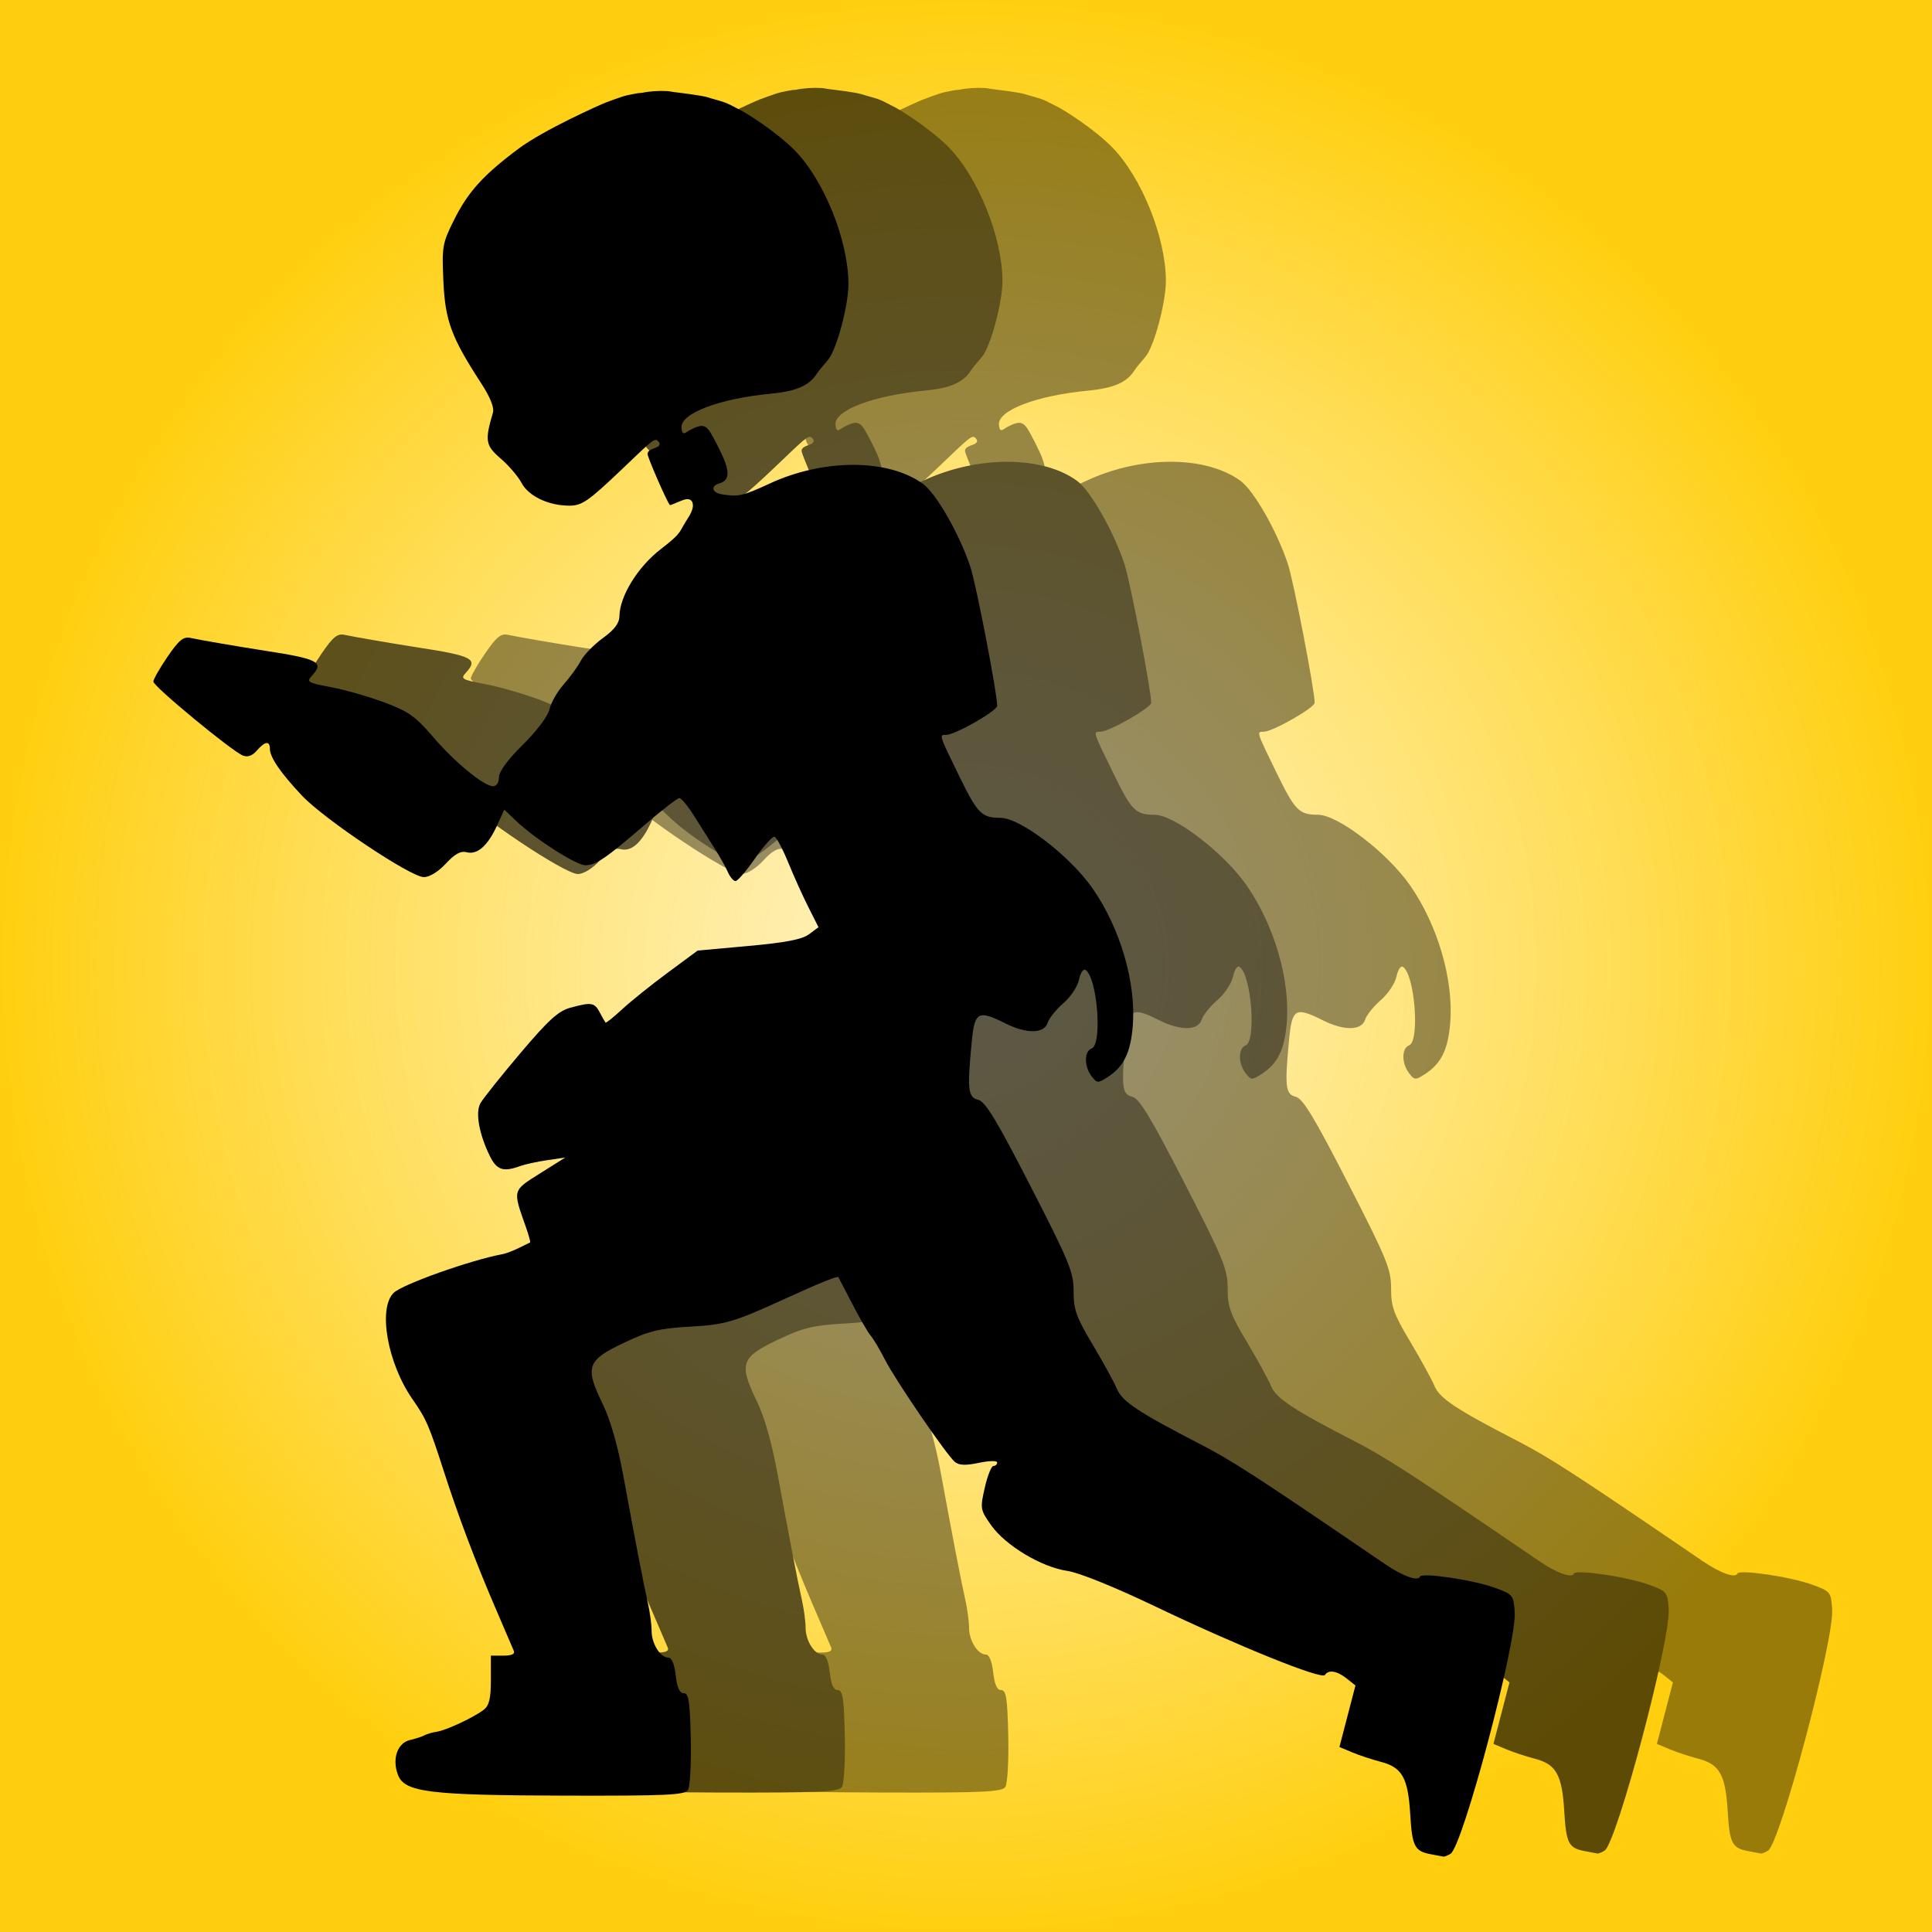<?xml version="1.0" encoding="UTF-8" standalone="no"?>
<!-- Created with Inkscape (http://www.inkscape.org/) -->

<svg
   xmlns:dc="http://purl.org/dc/elements/1.1/"
   xmlns:cc="http://creativecommons.org/ns#"
   xmlns:rdf="http://www.w3.org/1999/02/22-rdf-syntax-ns#"
   xmlns:svg="http://www.w3.org/2000/svg"
   xmlns="http://www.w3.org/2000/svg"
   xmlns:xlink="http://www.w3.org/1999/xlink"
   xmlns:sodipodi="http://sodipodi.sourceforge.net/DTD/sodipodi-0.dtd"
   xmlns:inkscape="http://www.inkscape.org/namespaces/inkscape"
   id="svg7560"
   version="1.1"
   inkscape:version="0.48.4 r9939"
   width="450"
   height="450"
   sodipodi:docname="Dynamics.svg"
   inkscape:export-filename="/home/jorhabib/Software/codyco/src/simulink/controllers/newImgs/src/Dynamics.png"
   inkscape:export-xdpi="100"
   inkscape:export-ydpi="100">
  <defs
     id="defs7564">
    <linearGradient
       id="linearGradient3760">
      <stop
         style="stop-color:#000000;stop-opacity:1;"
         offset="0"
         id="stop3762" />
      <stop
         style="stop-color:#000000;stop-opacity:0;"
         offset="1"
         id="stop3764" />
    </linearGradient>
    <radialGradient
       inkscape:collect="always"
       xlink:href="#linearGradient3760"
       id="radialGradient3766"
       cx="225.069"
       cy="225.289"
       fx="225.069"
       fy="225.289"
       r="224.79"
       gradientTransform="matrix(1,0,0,1.004,0,-0.963)"
       gradientUnits="userSpaceOnUse" />
    <radialGradient
       inkscape:collect="always"
       xlink:href="#linearGradient3859"
       id="radialGradient3865"
       cx="225.961"
       cy="226.921"
       fx="225.961"
       fy="226.921"
       r="225"
       gradientUnits="userSpaceOnUse"
       gradientTransform="translate(0,-2)" />
    <linearGradient
       id="linearGradient3859">
      <stop
         style="stop-color:#ffe169;stop-opacity:0.392;"
         offset="0"
         id="stop3861" />
      <stop
         style="stop-color:#ffcf0f;stop-opacity:1;"
         offset="1"
         id="stop3863" />
    </linearGradient>
    <radialGradient
       r="225"
       fy="226.921"
       fx="225.961"
       cy="226.921"
       cx="225.961"
       gradientTransform="translate(0.438,-1.514)"
       gradientUnits="userSpaceOnUse"
       id="radialGradient3035"
       xlink:href="#linearGradient3859"
       inkscape:collect="always" />
    <radialGradient
       r="225"
       fy="226.921"
       fx="225.961"
       cy="226.921"
       cx="225.961"
       gradientTransform="translate(0.438,-1.514)"
       gradientUnits="userSpaceOnUse"
       id="radialGradient3035-3"
       xlink:href="#linearGradient3859-2"
       inkscape:collect="always" />
    <linearGradient
       id="linearGradient3859-2">
      <stop
         style="stop-color:#ffe169;stop-opacity:0.392;"
         offset="0"
         id="stop3861-2" />
      <stop
         style="stop-color:#ffcf0f;stop-opacity:1;"
         offset="1"
         id="stop3863-8" />
    </linearGradient>
  </defs>
  <sodipodi:namedview
     pagecolor="#ffffff"
     bordercolor="#666666"
     borderopacity="1"
     objecttolerance="10"
     gridtolerance="10"
     guidetolerance="10"
     inkscape:pageopacity="0"
     inkscape:pageshadow="2"
     inkscape:window-width="1366"
     inkscape:window-height="744"
     id="namedview7562"
     showgrid="false"
     inkscape:zoom="0.86131388"
     inkscape:cx="79.409239"
     inkscape:cy="242.50086"
     inkscape:window-x="0"
     inkscape:window-y="24"
     inkscape:window-maximized="1"
     inkscape:current-layer="layer3"
     showguides="true"
     inkscape:guide-bbox="true"
     fit-margin-top="0"
     fit-margin-left="0"
     fit-margin-right="0"
     fit-margin-bottom="0">
    <sodipodi:guide
       orientation="0,1"
       position="298.144,429.983"
       id="guide7745" />
    <sodipodi:guide
       orientation="1,0"
       position="18.339,116.508"
       id="guide7747" />
    <sodipodi:guide
       orientation="1,0"
       position="428.178,190.814"
       id="guide7749" />
    <sodipodi:guide
       orientation="0,1"
       position="373.61,16.661"
       id="guide7751" />
  </sodipodi:namedview>
  <g
     inkscape:groupmode="layer"
     id="layer3"
     inkscape:label="backrgound"
     style="display:inline"
     transform="translate(-1.398,-0.407)">
    <rect
       style="fill:#ffffff;fill-opacity:1;stroke:none;display:inline"
       id="rect7809-3-6"
       width="450"
       height="450"
       x="1.398"
       y="0.407" />
    <rect
       style="fill:url(#radialGradient3035);fill-opacity:1;stroke:none;display:inline"
       id="rect7809-3"
       width="450"
       height="450"
       x="1.398"
       y="0.407" />
  </g>
  <path
     style="fill:#000000"
     d="m 333.344,431.902 c -3.845,-0.695 -4.421,-1.789 -4.866,-9.237 -0.511,-8.559 -1.866,-10.996 -6.833,-12.294 -2.059,-0.538 -5.076,-1.537 -6.704,-2.22 l -2.96,-1.242 1.866,-7.164 1.866,-7.164 -2.051,-1.634 c -2.238,-1.782 -4.247,-2.103 -5.061,-0.808 -0.715,1.138 -20.219,-6.74 -39.455,-15.937 -9.651,-4.614 -17.82,-7.914 -20.59,-8.318 -5.976,-0.871 -14.379,-5.92 -17.701,-10.635 -2.541,-3.605 -2.586,-3.878 -1.475,-8.761 0.631,-2.772 1.538,-5.039 2.016,-5.039 0.478,0 0.869,-0.364 0.869,-0.809 0,-0.453 -1.871,-0.417 -4.249,0.083 -3.076,0.645 -4.618,0.59 -5.586,-0.2 -1.93,-1.576 -13.87,-19.044 -16.354,-23.926 -1.159,-2.278 -2.64,-4.763 -3.291,-5.523 -0.651,-0.759 -2.571,-4.073 -4.265,-7.364 -1.695,-3.291 -3.167,-6.104 -3.271,-6.253 -0.206,-0.294 -4.786,1.565 -12.12,4.92 -12.246,5.601 -14.113,6.152 -22.462,6.629 -7.177,0.41 -9.462,0.973 -15.443,3.806 -8.51,4.03 -9.045,5.599 -4.844,14.201 1.764,3.612 3.521,9.73 4.807,16.738 2.805,15.28 4.697,25.084 5.72,29.633 0.477,2.123 0.868,5.047 0.868,6.497 0,2.979 2.031,6.212 3.902,6.212 0.783,0 1.419,1.539 1.713,4.142 0.324,2.864 0.901,4.142 1.872,4.142 1.153,0 1.446,1.893 1.64,10.585 0.13,5.822 -0.172,11.207 -0.671,11.966 -0.774,1.179 -4.977,1.37 -28.782,1.31 -31.416,-0.08 -37.194,-0.796 -38.741,-4.798 -1.435,-3.711 -0.168,-7.46 2.752,-8.145 1.375,-0.323 2.92,-0.828 3.435,-1.123 0.515,-0.295 1.778,-0.661 2.808,-0.812 2.234,-0.329 8.698,-3.354 10.997,-5.147 1.241,-0.967 1.638,-2.646 1.638,-6.928 l 0,-5.652 2.908,0 c 1.964,0 2.749,-0.374 2.418,-1.151 -0.269,-0.633 -2.241,-5.227 -4.38,-10.209 -4.591,-10.689 -8.579,-21.263 -11.859,-31.443 -3.502,-10.867 -4.131,-12.317 -7.355,-16.947 -5.814,-8.348 -8.075,-21.118 -4.382,-24.749 2.022,-1.988 17.979,-7.658 25.418,-9.031 0.75,-0.138 2.435,-0.78 3.744,-1.425 1.309,-0.645 2.49,-1.226 2.624,-1.291 0.134,-0.064 -0.328,-1.735 -1.027,-3.712 -3.043,-8.606 -3.123,-8.309 3.337,-12.369 l 5.87,-3.69 -4.212,0.612 c -2.316,0.337 -5.187,0.967 -6.378,1.399 -3.894,1.414 -5.394,0.885 -7.024,-2.475 -2.471,-5.096 -3.336,-10.007 -2.145,-12.178 0.572,-1.043 4.735,-6.262 9.25,-11.6 6.586,-7.785 8.899,-9.892 11.699,-10.657 4.919,-1.343 5.623,-1.23 6.859,1.108 0.603,1.139 1.201,2.197 1.331,2.35 0.129,0.153 1.862,-1.23 3.851,-3.075 1.989,-1.845 6.766,-5.681 10.615,-8.525 l 6.999,-5.171 11.857,-1.075 c 8.652,-0.784 12.457,-1.519 14.074,-2.72 l 2.217,-1.645 -2.355,-4.669 c -1.295,-2.568 -3.408,-7.246 -4.695,-10.397 -1.287,-3.15 -2.724,-5.849 -3.193,-5.997 -0.469,-0.148 -2.507,2.113 -4.529,5.024 -2.022,2.911 -4.07,5.293 -4.552,5.293 -0.482,0 -1.28,-0.932 -1.773,-2.071 -0.493,-1.139 -1.852,-3.566 -3.019,-5.394 -1.167,-1.828 -3.32,-5.245 -4.785,-7.594 -1.465,-2.349 -3.041,-4.271 -3.504,-4.271 -0.463,0 -4.108,2.816 -8.1,6.258 -9.035,7.789 -11.388,9.391 -13.785,9.388 -2.135,-0.003 -11.625,-6.055 -16.014,-10.214 l -2.885,-2.734 -1.69,3.686 c -2.175,4.744 -4.583,6.869 -7.062,6.231 -1.409,-0.362 -2.755,0.371 -4.861,2.646 -1.75,1.891 -3.797,3.147 -5.129,3.147 -3.042,0 -23.194,-13.479 -28.385,-18.986 -4.955,-5.256 -7.47,-8.925 -7.47,-10.897 0,-1.927 -1.142,-1.774 -3.041,0.408 -1.066,1.224 -2.134,1.601 -3.26,1.151 -2.583,-1.034 -20.841,-16.112 -20.841,-17.211 0,-0.535 1.488,-3.146 3.307,-5.803 2.683,-3.918 3.699,-4.743 5.382,-4.368 2.022,0.45 11.413,2.064 17.049,2.931 12.73,1.957 14.125,2.687 11.202,5.864 -1.326,1.441 -0.991,1.641 4.446,2.668 3.234,0.611 8.827,2.209 12.431,3.551 5.586,2.08 7.25,3.258 11.294,7.99 5.089,5.955 11.883,11.533 14.049,11.533 0.759,0 1.331,-0.896 1.331,-2.085 0,-1.317 2.054,-4.114 5.579,-7.594 3.258,-3.217 5.838,-6.657 6.203,-8.27 0.343,-1.519 1.826,-4.113 3.295,-5.765 1.469,-1.652 3.27,-4.137 4.003,-5.523 0.733,-1.385 3.047,-3.762 5.143,-5.28 2.66,-1.928 3.82,-3.456 3.842,-5.063 0.064,-4.719 4.291,-11.549 9.733,-15.729 4.064,-3.121 4.217,-3.703 5.159,-5.38 1.153,-2.051 1.785,-2.567 2.178,-4.195 0.157,-0.649 0.096,-2.609 -2.215,-1.782 -1.657,0.593 -2.969,1.314 -3.116,1.151 -0.687,-0.765 -5.174,-11.044 -5.174,-11.854 0,-0.504 0.245,-0.896 1.628,-1.376 1.188,-0.412 1.55,-0.914 0.757,-1.694 -0.794,-0.78 -1.777,0.34 -8.401,6.642 -7.824,7.444 -9.271,8.444 -12.222,8.444 -4.858,0 -9.505,-2.218 -11.133,-5.314 -0.78,-1.484 -2.964,-4.032 -4.853,-5.663 -3.545,-3.061 -3.727,-4.135 -1.807,-10.654 0.354,-1.201 -0.602,-3.6 -2.75,-6.904 -6.937,-10.668 -8.364,-14.523 -8.785,-23.733 -0.37,-8.079 -0.233,-8.861 2.505,-14.332 3.259,-6.511 6.782,-10.399 14.968,-16.522 5.941,-4.443 19.199,-10.346 20.465,-10.819 1.079,-0.403 2.842,-1.034 3.689,-1.316 0.976,-0.325 1.891,-0.464 2.935,-0.68 1.224,-0.254 1.343,-0.129 1.92,-0.257 1.393,-0.31 3.856,-0.479 5.55,-0.368 0.86,0.057 0.727,0.112 1.817,0.249 1.704,0.214 6.453,0.782 7.71,1.204 0.768,0.258 0.733,0.214 1.571,0.465 0.858,0.257 1.999,0.54 2.902,0.929 0.999,0.43 1.889,0.97 2.619,1.305 1.875,0.86 9.076,5.454 13.235,9.714 6.799,6.964 12.408,20.902 12.462,30.967 0.027,5.087 -2.791,15.548 -4.803,17.825 -1.043,1.181 -2.175,2.582 -2.516,3.113 -1.754,2.735 -4.623,4.129 -10.77,4.716 -12.04,1.15 -21.057,4.582 -20.802,7.918 0.166,2.169 0.978,1.067 1.95,0.56 3.735,-1.946 4.009,-1.123 6.524,3.758 2.93,5.687 2.994,7.919 0.25,8.696 -1.9,0.538 -1.756,2.137 0.81,2.528 3.597,0.548 4.567,0.467 10.968,-2.512 12.608,-5.866 27.753,-5.823 35.803,0.103 3.088,2.273 8.479,11.74 10.985,19.29 1.346,4.054 6.247,29.44 6.247,32.354 0,1.181 -9.795,6.766 -11.865,6.766 -1.7,0 -1.753,-0.166 2.993,9.558 4.307,8.825 5.239,9.769 9.65,9.776 4.619,0.007 16.162,8.861 21.445,16.449 6.455,9.271 10.172,22.006 9.353,32.042 -0.508,6.229 -2.116,9.483 -5.886,11.912 -2.224,1.433 -2.44,1.421 -3.701,-0.217 -1.763,-2.29 -1.76,-5.803 0.006,-6.469 2.556,-0.964 1.315,-16.629 -1.45,-18.31 -0.502,-0.305 -1.171,0.719 -1.488,2.275 -0.316,1.556 -1.951,4.017 -3.633,5.469 -1.682,1.452 -3.341,3.52 -3.688,4.595 -0.823,2.551 -4.913,2.599 -9.864,0.115 -6.336,-3.179 -7.131,-2.734 -7.813,4.372 -1.067,11.107 -0.869,12.853 1.521,13.443 1.671,0.412 4.303,4.759 12.185,20.12 9.078,17.692 10.053,20.072 10.036,24.517 -0.015,4.237 0.607,5.97 4.461,12.426 2.463,4.127 5.015,8.785 5.669,10.353 1.189,2.846 5.139,5.456 19.333,12.774 7.501,3.867 13.028,7.454 43.099,27.964 4.067,2.774 7.646,4.061 8.098,2.913 0.407,-1.033 12.385,0.743 17.455,2.589 4.209,1.532 4.36,1.718 4.625,5.702 0.476,7.136 -12.097,54.468 -14.94,56.24 -0.685,0.427 -1.456,0.727 -1.714,0.665 -0.257,-0.061 -1.521,-0.302 -2.808,-0.534 z"
     id="path7570"
     inkscape:connector-curvature="0"
     sodipodi:nodetypes="cssscccsssssssscsssscssssssssssssssscssscsssssssscsscssssssscsscsscsssssssssscscsssssssssssssssssssssssssssscssssssssssssssssssssssscscsssssssssssscsssscsssssssscssssssssccc" />
  <g
     inkscape:groupmode="layer"
     id="layer1"
     inkscape:label="Layer"
     style="opacity:0.634;display:inline"
     transform="translate(-1.398,-0.407)">
    <path
       style="fill:#000000"
       d="m 370.612,431.587 c -3.845,-0.695 -4.421,-1.789 -4.866,-9.237 -0.511,-8.559 -1.866,-10.996 -6.833,-12.294 -2.059,-0.538 -5.076,-1.537 -6.704,-2.22 l -2.96,-1.242 1.866,-7.164 1.866,-7.164 -2.051,-1.634 c -2.238,-1.782 -4.247,-2.103 -5.061,-0.808 -0.715,1.138 -20.219,-6.74 -39.455,-15.937 -9.651,-4.614 -17.82,-7.914 -20.591,-8.318 -5.976,-0.871 -14.379,-5.92 -17.701,-10.635 -2.541,-3.605 -2.586,-3.878 -1.475,-8.761 0.631,-2.772 1.538,-5.039 2.016,-5.039 0.478,0 0.869,-0.364 0.869,-0.809 0,-0.453 -1.871,-0.417 -4.249,0.083 -3.076,0.645 -4.618,0.59 -5.586,-0.2 -1.93,-1.575 -13.87,-19.044 -16.354,-23.926 -1.159,-2.278 -2.64,-4.763 -3.291,-5.523 -0.651,-0.759 -2.571,-4.073 -4.265,-7.364 -1.695,-3.291 -3.167,-6.104 -3.271,-6.253 -0.206,-0.294 -4.786,1.565 -12.12,4.92 -12.246,5.601 -14.113,6.152 -22.462,6.629 -7.177,0.41 -9.462,0.973 -15.443,3.806 -8.51,4.03 -9.045,5.599 -4.844,14.201 1.764,3.612 3.521,9.73 4.807,16.738 2.805,15.28 4.697,25.084 5.72,29.633 0.477,2.123 0.868,5.047 0.868,6.497 0,2.979 2.031,6.212 3.902,6.212 0.783,0 1.419,1.539 1.713,4.142 0.324,2.864 0.901,4.142 1.872,4.142 1.153,0 1.446,1.893 1.64,10.585 0.13,5.822 -0.172,11.207 -0.671,11.966 -0.774,1.179 -4.977,1.37 -28.782,1.31 -31.416,-0.08 -37.194,-0.795 -38.741,-4.798 -1.435,-3.711 -0.168,-7.46 2.752,-8.145 1.375,-0.323 2.92,-0.828 3.435,-1.123 0.515,-0.295 1.778,-0.661 2.808,-0.812 2.234,-0.329 8.698,-3.354 10.997,-5.147 1.241,-0.967 1.638,-2.646 1.638,-6.928 l 0,-5.652 2.908,0 c 1.964,0 2.749,-0.374 2.418,-1.151 -0.27,-0.633 -2.241,-5.227 -4.38,-10.209 -4.591,-10.689 -8.579,-21.263 -11.859,-31.443 -3.502,-10.867 -4.131,-12.317 -7.355,-16.947 -5.814,-8.348 -8.075,-21.118 -4.382,-24.749 2.022,-1.988 17.979,-7.658 25.418,-9.031 0.75,-0.138 2.435,-0.78 3.744,-1.425 1.309,-0.645 2.49,-1.226 2.624,-1.291 0.134,-0.064 -0.328,-1.735 -1.027,-3.712 -3.043,-8.606 -3.123,-8.309 3.337,-12.369 l 5.87,-3.69 -4.212,0.612 c -2.316,0.337 -5.187,0.967 -6.378,1.399 -3.894,1.414 -5.394,0.885 -7.024,-2.475 -2.471,-5.096 -3.336,-10.007 -2.145,-12.178 0.572,-1.043 4.735,-6.262 9.25,-11.599 6.586,-7.785 8.899,-9.892 11.699,-10.657 4.919,-1.343 5.623,-1.23 6.859,1.108 0.603,1.139 1.201,2.197 1.331,2.35 0.129,0.153 1.862,-1.23 3.851,-3.075 1.989,-1.845 6.766,-5.681 10.615,-8.525 l 6.999,-5.171 11.857,-1.075 c 8.652,-0.784 12.457,-1.519 14.074,-2.72 l 2.217,-1.645 -2.355,-4.669 c -1.295,-2.568 -3.408,-7.246 -4.695,-10.397 -1.287,-3.15 -2.724,-5.849 -3.193,-5.997 -0.469,-0.148 -2.507,2.113 -4.529,5.024 -2.022,2.911 -4.07,5.293 -4.552,5.293 -0.482,0 -1.28,-0.932 -1.773,-2.071 -0.493,-1.139 -1.851,-3.566 -3.019,-5.394 -1.167,-1.828 -3.32,-5.245 -4.785,-7.594 -1.465,-2.349 -3.041,-4.271 -3.504,-4.271 -0.463,0 -4.108,2.816 -8.1,6.258 -9.035,7.789 -11.388,9.391 -13.785,9.388 -2.135,-0.003 -11.625,-6.055 -16.014,-10.214 l -2.885,-2.734 -1.69,3.686 c -2.175,4.744 -4.583,6.869 -7.062,6.231 -1.409,-0.362 -2.755,0.371 -4.861,2.646 -1.75,1.891 -3.797,3.147 -5.129,3.147 -3.042,0 -23.194,-13.479 -28.385,-18.986 -4.955,-5.256 -7.47,-8.925 -7.47,-10.897 0,-1.927 -1.142,-1.774 -3.041,0.408 -1.066,1.224 -2.134,1.601 -3.26,1.151 -2.583,-1.034 -20.841,-16.112 -20.841,-17.211 0,-0.535 1.488,-3.146 3.307,-5.803 2.683,-3.918 3.699,-4.743 5.382,-4.368 2.022,0.45 11.413,2.064 17.049,2.931 12.73,1.957 14.125,2.687 11.202,5.864 -1.326,1.441 -0.991,1.641 4.446,2.668 3.234,0.611 8.827,2.209 12.431,3.551 5.586,2.08 7.25,3.258 11.294,7.99 5.089,5.955 11.883,11.533 14.049,11.533 0.759,0 1.331,-0.896 1.331,-2.085 0,-1.317 2.054,-4.114 5.579,-7.594 3.258,-3.217 5.838,-6.657 6.203,-8.27 0.343,-1.519 1.826,-4.113 3.295,-5.765 1.469,-1.652 3.27,-4.137 4.003,-5.523 0.733,-1.385 3.047,-3.762 5.143,-5.28 2.66,-1.928 3.82,-3.456 3.842,-5.063 0.064,-4.719 4.291,-11.549 9.733,-15.729 4.064,-3.121 4.217,-3.703 5.159,-5.38 1.153,-2.051 1.785,-2.567 2.178,-4.195 0.157,-0.649 0.096,-2.609 -2.215,-1.782 -1.657,0.593 -2.969,1.314 -3.116,1.151 -0.687,-0.764 -5.174,-11.044 -5.174,-11.854 0,-0.504 0.245,-0.896 1.628,-1.376 1.188,-0.412 1.55,-0.914 0.757,-1.694 -0.794,-0.78 -1.777,0.34 -8.401,6.642 -7.824,7.444 -9.271,8.444 -12.222,8.444 -4.858,0 -9.505,-2.218 -11.133,-5.314 -0.78,-1.484 -2.964,-4.032 -4.853,-5.663 -3.545,-3.061 -3.727,-4.135 -1.807,-10.654 0.354,-1.201 -0.602,-3.6 -2.75,-6.904 -6.937,-10.668 -8.364,-14.523 -8.785,-23.733 -0.37,-8.079 -0.233,-8.861 2.505,-14.332 3.259,-6.511 6.782,-10.399 14.968,-16.522 5.941,-4.443 19.199,-10.346 20.465,-10.819 1.079,-0.403 2.842,-1.034 3.689,-1.316 0.976,-0.325 1.891,-0.464 2.935,-0.68 1.224,-0.254 1.343,-0.129 1.92,-0.257 1.393,-0.31 3.856,-0.479 5.55,-0.368 0.86,0.057 0.727,0.112 1.817,0.249 1.704,0.214 6.453,0.782 7.71,1.204 0.768,0.258 0.733,0.214 1.571,0.465 0.858,0.257 1.999,0.54 2.902,0.929 0.999,0.43 1.889,0.97 2.619,1.305 1.875,0.86 9.076,5.454 13.235,9.714 6.799,6.964 12.408,20.902 12.462,30.967 0.027,5.087 -2.791,15.548 -4.803,17.825 -1.043,1.181 -2.175,2.582 -2.516,3.113 -1.754,2.735 -4.623,4.129 -10.77,4.716 -12.04,1.15 -21.057,4.582 -20.802,7.918 0.166,2.169 0.978,1.067 1.95,0.56 3.735,-1.946 4.009,-1.123 6.523,3.758 2.93,5.687 2.994,7.919 0.25,8.696 -1.9,0.538 -1.756,2.137 0.81,2.528 3.597,0.548 4.567,0.467 10.968,-2.512 12.608,-5.866 27.753,-5.823 35.803,0.103 3.088,2.273 8.479,11.74 10.985,19.29 1.346,4.054 6.247,29.44 6.247,32.354 0,1.181 -9.795,6.766 -11.865,6.766 -1.7,0 -1.753,-0.166 2.993,9.558 4.307,8.825 5.239,9.769 9.65,9.776 4.619,0.007 16.162,8.861 21.445,16.449 6.455,9.271 10.172,22.006 9.353,32.042 -0.508,6.229 -2.116,9.483 -5.886,11.912 -2.224,1.433 -2.44,1.421 -3.701,-0.217 -1.763,-2.29 -1.76,-5.803 0.006,-6.469 2.556,-0.964 1.315,-16.629 -1.45,-18.31 -0.502,-0.305 -1.171,0.719 -1.488,2.275 -0.316,1.556 -1.951,4.017 -3.633,5.469 -1.682,1.452 -3.341,3.52 -3.688,4.595 -0.823,2.551 -4.913,2.599 -9.864,0.115 -6.336,-3.179 -7.131,-2.734 -7.813,4.372 -1.067,11.107 -0.869,12.853 1.521,13.443 1.671,0.412 4.303,4.759 12.185,20.12 9.078,17.692 10.053,20.072 10.036,24.517 -0.015,4.237 0.607,5.97 4.461,12.426 2.463,4.127 5.015,8.785 5.669,10.353 1.189,2.846 5.139,5.456 19.334,12.774 7.501,3.867 13.028,7.454 43.099,27.964 4.067,2.774 7.646,4.061 8.098,2.913 0.407,-1.033 12.385,0.743 17.455,2.589 4.209,1.532 4.36,1.718 4.625,5.702 0.476,7.136 -12.097,54.468 -14.94,56.24 -0.685,0.427 -1.456,0.727 -1.714,0.665 -0.257,-0.061 -1.521,-0.302 -2.808,-0.534 z"
       id="path7570-9"
       inkscape:connector-curvature="0"
       sodipodi:nodetypes="cssscccsssssssscsssscssssssssssssssscssscsssssssscsscssssssscsscsscsssssssssscscsssssssssssssssssssssssssssscssssssssssssssssssssssscscsssssssssssscsssscsssssssscssssssssccc" />
    <path
       style="opacity:0.634;fill:#000000;display:inline"
       d="m 408.683,431.587 c -3.845,-0.695 -4.421,-1.789 -4.866,-9.237 -0.511,-8.559 -1.866,-10.996 -6.833,-12.294 -2.059,-0.538 -5.076,-1.537 -6.704,-2.22 l -2.96,-1.242 1.866,-7.164 1.866,-7.164 -2.051,-1.634 c -2.238,-1.782 -4.247,-2.103 -5.061,-0.808 -0.715,1.138 -20.219,-6.74 -39.455,-15.937 -9.651,-4.614 -17.82,-7.914 -20.591,-8.318 -5.976,-0.871 -14.379,-5.92 -17.701,-10.635 -2.541,-3.605 -2.586,-3.878 -1.475,-8.761 0.631,-2.772 1.538,-5.039 2.016,-5.039 0.478,0 0.869,-0.364 0.869,-0.809 0,-0.453 -1.871,-0.417 -4.249,0.083 -3.076,0.645 -4.618,0.59 -5.586,-0.2 -1.93,-1.575 -13.87,-19.044 -16.354,-23.926 -1.159,-2.278 -2.64,-4.763 -3.291,-5.523 -0.651,-0.759 -2.571,-4.073 -4.265,-7.364 -1.695,-3.291 -3.167,-6.104 -3.271,-6.253 -0.206,-0.294 -4.786,1.565 -12.12,4.92 -12.246,5.601 -14.113,6.152 -22.462,6.629 -7.177,0.41 -9.462,0.973 -15.443,3.806 -8.51,4.03 -9.045,5.599 -4.844,14.201 1.764,3.612 3.521,9.73 4.807,16.738 2.805,15.28 4.697,25.084 5.72,29.633 0.477,2.123 0.868,5.047 0.868,6.497 0,2.979 2.031,6.212 3.902,6.212 0.783,0 1.419,1.539 1.713,4.142 0.324,2.864 0.901,4.142 1.872,4.142 1.153,0 1.446,1.893 1.64,10.585 0.13,5.822 -0.172,11.207 -0.671,11.966 -0.774,1.179 -4.977,1.37 -28.782,1.31 -31.416,-0.08 -37.194,-0.795 -38.741,-4.798 -1.435,-3.711 -0.169,-7.46 2.752,-8.145 1.375,-0.323 2.92,-0.828 3.435,-1.123 0.515,-0.295 1.778,-0.661 2.808,-0.812 2.234,-0.329 8.698,-3.354 10.997,-5.147 1.241,-0.967 1.638,-2.646 1.638,-6.928 l 0,-5.652 2.908,0 c 1.964,0 2.749,-0.374 2.418,-1.151 -0.27,-0.633 -2.241,-5.227 -4.38,-10.209 -4.591,-10.689 -8.579,-21.263 -11.859,-31.443 -3.502,-10.867 -4.131,-12.317 -7.355,-16.947 -5.814,-8.348 -8.075,-21.118 -4.382,-24.749 2.022,-1.988 17.979,-7.658 25.418,-9.031 0.75,-0.138 2.435,-0.78 3.744,-1.425 1.309,-0.645 2.49,-1.226 2.624,-1.291 0.134,-0.064 -0.328,-1.735 -1.027,-3.712 -3.043,-8.606 -3.123,-8.309 3.337,-12.369 l 5.87,-3.69 -4.212,0.612 c -2.316,0.337 -5.187,0.967 -6.378,1.399 -3.894,1.414 -5.394,0.885 -7.024,-2.475 -2.471,-5.096 -3.336,-10.007 -2.145,-12.178 0.572,-1.043 4.735,-6.262 9.25,-11.6 6.586,-7.785 8.899,-9.892 11.699,-10.657 4.919,-1.343 5.623,-1.23 6.859,1.108 0.603,1.139 1.201,2.197 1.331,2.35 0.129,0.153 1.862,-1.23 3.851,-3.075 1.989,-1.845 6.766,-5.681 10.615,-8.525 l 6.999,-5.171 11.857,-1.075 c 8.652,-0.784 12.457,-1.519 14.074,-2.72 l 2.217,-1.645 -2.355,-4.669 c -1.295,-2.568 -3.408,-7.246 -4.695,-10.397 -1.287,-3.15 -2.724,-5.849 -3.193,-5.997 -0.469,-0.148 -2.507,2.113 -4.529,5.024 -2.022,2.911 -4.07,5.293 -4.552,5.293 -0.482,0 -1.28,-0.932 -1.773,-2.071 -0.493,-1.139 -1.851,-3.566 -3.019,-5.394 -1.167,-1.828 -3.32,-5.245 -4.785,-7.594 -1.465,-2.349 -3.041,-4.271 -3.504,-4.271 -0.463,0 -4.108,2.816 -8.1,6.258 -9.035,7.789 -11.388,9.391 -13.785,9.388 -2.135,-0.003 -11.625,-6.055 -16.014,-10.214 l -2.885,-2.734 -1.69,3.686 c -2.175,4.744 -4.583,6.869 -7.062,6.231 -1.409,-0.362 -2.755,0.371 -4.861,2.646 -1.75,1.891 -3.797,3.147 -5.129,3.147 -3.042,0 -23.194,-13.479 -28.385,-18.986 -4.955,-5.256 -7.47,-8.925 -7.47,-10.897 0,-1.927 -1.142,-1.774 -3.041,0.408 -1.066,1.224 -2.134,1.601 -3.26,1.151 -2.583,-1.034 -20.841,-16.112 -20.841,-17.211 0,-0.535 1.488,-3.146 3.307,-5.803 2.683,-3.918 3.699,-4.743 5.382,-4.368 2.022,0.45 11.413,2.064 17.049,2.931 12.73,1.957 14.125,2.687 11.202,5.864 -1.326,1.441 -0.991,1.641 4.446,2.668 3.234,0.611 8.827,2.209 12.431,3.551 5.586,2.08 7.25,3.258 11.294,7.99 5.089,5.955 11.883,11.533 14.049,11.533 0.759,0 1.331,-0.896 1.331,-2.085 0,-1.317 2.054,-4.114 5.579,-7.594 3.258,-3.217 5.838,-6.657 6.203,-8.27 0.343,-1.519 1.826,-4.113 3.295,-5.765 1.469,-1.652 3.27,-4.137 4.003,-5.523 0.733,-1.385 3.047,-3.762 5.143,-5.28 2.66,-1.928 3.82,-3.456 3.842,-5.063 0.064,-4.719 4.291,-11.549 9.733,-15.729 4.064,-3.121 4.217,-3.703 5.159,-5.38 1.153,-2.051 1.785,-2.567 2.178,-4.195 0.157,-0.649 0.096,-2.609 -2.215,-1.782 -1.657,0.593 -2.969,1.314 -3.116,1.151 -0.687,-0.764 -5.174,-11.044 -5.174,-11.854 0,-0.504 0.245,-0.896 1.628,-1.376 1.188,-0.412 1.55,-0.914 0.757,-1.694 -0.794,-0.78 -1.777,0.34 -8.401,6.642 -7.824,7.444 -9.271,8.444 -12.222,8.444 -4.858,0 -9.505,-2.218 -11.133,-5.314 -0.78,-1.484 -2.964,-4.032 -4.853,-5.663 -3.545,-3.061 -3.727,-4.135 -1.807,-10.654 0.354,-1.201 -0.602,-3.6 -2.75,-6.904 -6.937,-10.668 -8.364,-14.523 -8.785,-23.733 -0.37,-8.079 -0.233,-8.861 2.505,-14.332 3.259,-6.511 6.782,-10.399 14.968,-16.522 5.941,-4.443 19.199,-10.346 20.465,-10.819 1.079,-0.403 2.842,-1.034 3.689,-1.316 0.976,-0.325 1.891,-0.464 2.935,-0.68 1.224,-0.254 1.343,-0.129 1.92,-0.257 1.393,-0.31 3.856,-0.479 5.55,-0.368 0.86,0.057 0.727,0.112 1.817,0.249 1.704,0.214 6.453,0.782 7.71,1.204 0.768,0.258 0.733,0.214 1.571,0.465 0.858,0.257 1.999,0.54 2.902,0.929 0.999,0.43 1.889,0.97 2.619,1.305 1.875,0.86 9.076,5.454 13.235,9.714 6.799,6.964 12.408,20.902 12.462,30.967 0.027,5.087 -2.791,15.548 -4.803,17.825 -1.043,1.181 -2.175,2.582 -2.516,3.113 -1.754,2.735 -4.623,4.129 -10.77,4.716 -12.04,1.15 -21.057,4.582 -20.802,7.918 0.166,2.169 0.978,1.067 1.95,0.56 3.735,-1.946 4.009,-1.123 6.524,3.758 2.93,5.687 2.994,7.919 0.25,8.696 -1.9,0.538 -1.756,2.137 0.81,2.528 3.597,0.548 4.567,0.467 10.968,-2.512 12.608,-5.866 27.753,-5.823 35.803,0.103 3.088,2.273 8.479,11.74 10.985,19.29 1.346,4.054 6.247,29.44 6.247,32.354 0,1.181 -9.795,6.766 -11.865,6.766 -1.7,0 -1.753,-0.166 2.993,9.558 4.307,8.825 5.239,9.769 9.65,9.776 4.619,0.007 16.162,8.861 21.445,16.449 6.455,9.271 10.172,22.006 9.353,32.042 -0.508,6.229 -2.116,9.483 -5.886,11.912 -2.224,1.433 -2.44,1.421 -3.701,-0.217 -1.763,-2.29 -1.76,-5.803 0.006,-6.469 2.556,-0.964 1.315,-16.629 -1.45,-18.31 -0.502,-0.305 -1.171,0.719 -1.488,2.275 -0.316,1.556 -1.951,4.017 -3.633,5.469 -1.682,1.452 -3.341,3.52 -3.688,4.595 -0.823,2.551 -4.913,2.599 -9.864,0.115 -6.336,-3.179 -7.131,-2.734 -7.813,4.372 -1.067,11.107 -0.869,12.853 1.521,13.443 1.671,0.412 4.303,4.759 12.185,20.12 9.078,17.692 10.053,20.072 10.036,24.517 -0.015,4.237 0.607,5.97 4.461,12.426 2.463,4.127 5.015,8.785 5.669,10.353 1.189,2.846 5.139,5.456 19.333,12.774 7.501,3.867 13.028,7.454 43.099,27.964 4.067,2.774 7.646,4.061 8.098,2.913 0.407,-1.033 12.385,0.743 17.455,2.589 4.209,1.532 4.36,1.718 4.625,5.702 0.476,7.136 -12.097,54.468 -14.94,56.241 -0.685,0.427 -1.456,0.726 -1.714,0.665 -0.257,-0.061 -1.521,-0.302 -2.808,-0.534 z"
       id="path7570-9-6"
       inkscape:connector-curvature="0"
       sodipodi:nodetypes="cssscccsssssssscsssscssssssssssssssscssscsssssssscsscssssssscsscsscsssssssssscscsssssssssssssssssssssssssssscssssssssssssssssssssssscscsssssssssssscsssscsssssssscssssssssccc" />
  </g>
  <g
     inkscape:groupmode="layer"
     id="layer2"
     inkscape:label="Layer#1"
     style="display:inline"
     transform="translate(-1.398,-0.407)" />
</svg>
